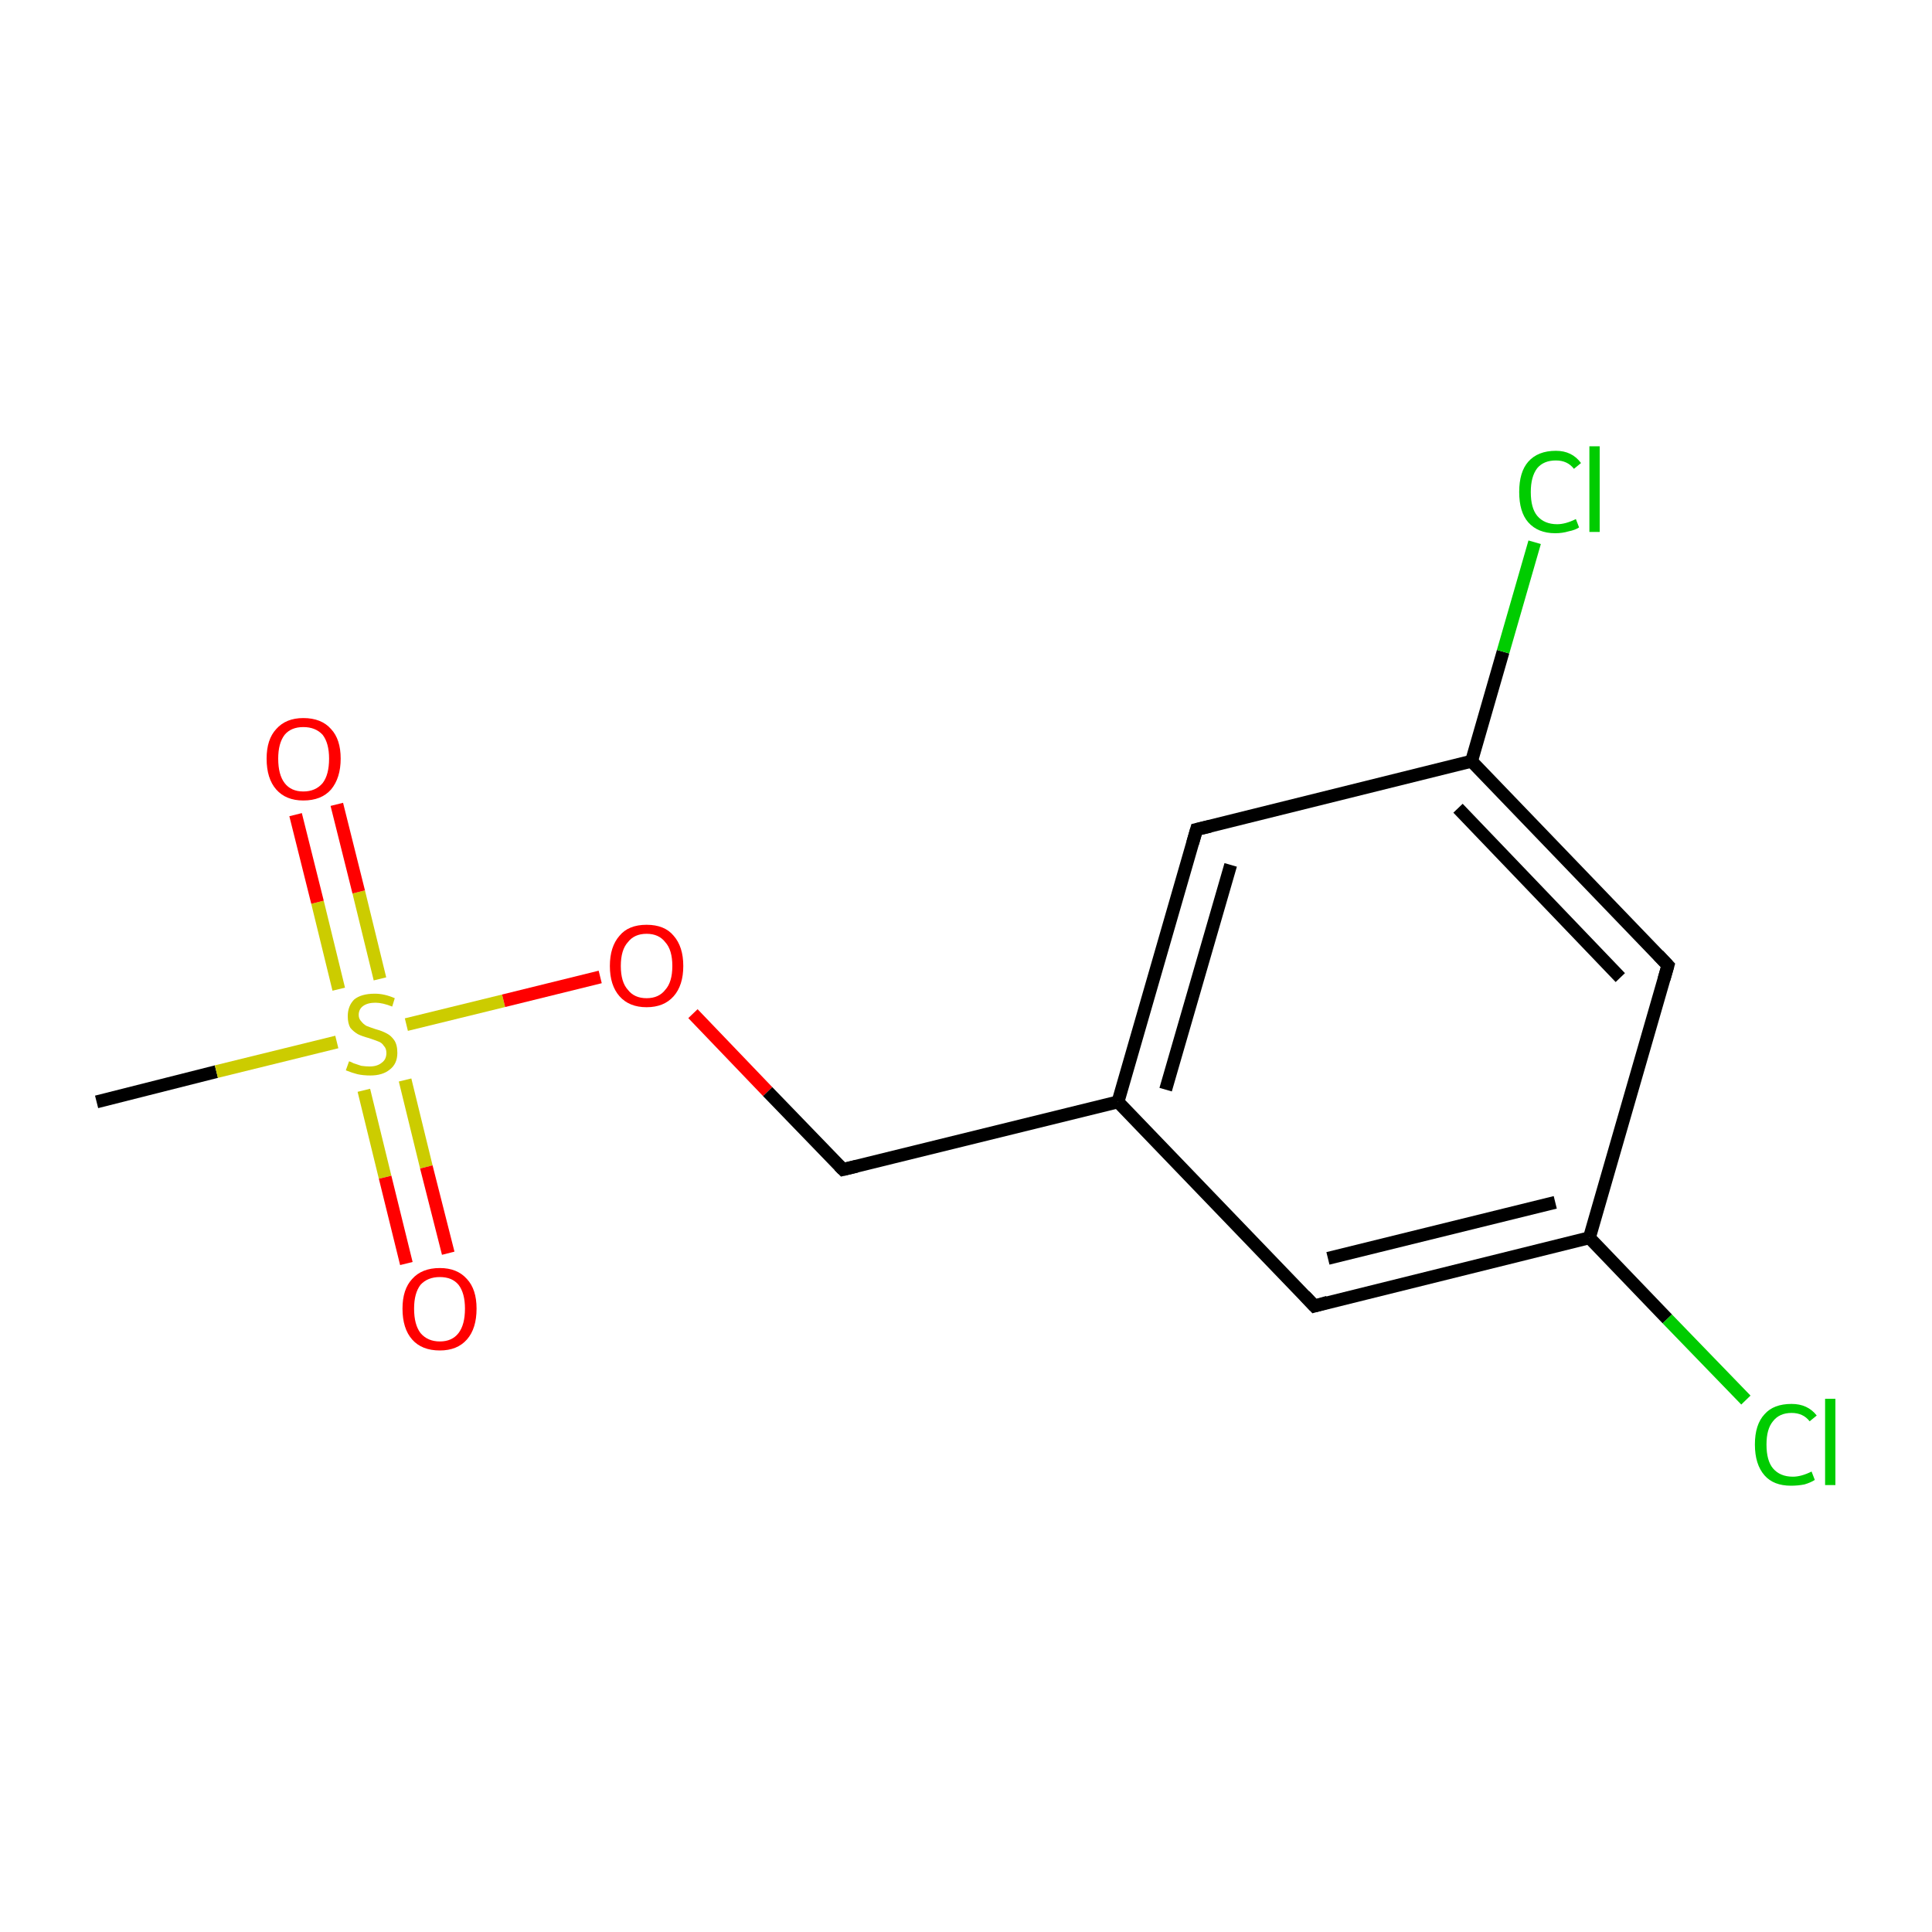 <?xml version='1.0' encoding='iso-8859-1'?>
<svg version='1.1' baseProfile='full'
              xmlns='http://www.w3.org/2000/svg'
                      xmlns:rdkit='http://www.rdkit.org/xml'
                      xmlns:xlink='http://www.w3.org/1999/xlink'
                  xml:space='preserve'
width='300px' height='300px' viewBox='0 0 300 300'>
<!-- END OF HEADER -->
<rect style='opacity:1.0;fill:#FFFFFF;stroke:none' width='300.0' height='300.0' x='0.0' y='0.0'> </rect>
<path class='bond-0 atom-0 atom-1' d='M 15.0,171.1 L 33.6,166.4' style='fill:none;fill-rule:evenodd;stroke:#000000;stroke-width:2.0px;stroke-linecap:butt;stroke-linejoin:miter;stroke-opacity:1' />
<path class='bond-0 atom-0 atom-1' d='M 33.6,166.4 L 52.3,161.8' style='fill:none;fill-rule:evenodd;stroke:#CCCC00;stroke-width:2.0px;stroke-linecap:butt;stroke-linejoin:miter;stroke-opacity:1' />
<path class='bond-1 atom-1 atom-2' d='M 56.5,169.3 L 59.8,182.8' style='fill:none;fill-rule:evenodd;stroke:#CCCC00;stroke-width:2.0px;stroke-linecap:butt;stroke-linejoin:miter;stroke-opacity:1' />
<path class='bond-1 atom-1 atom-2' d='M 59.8,182.8 L 63.1,196.2' style='fill:none;fill-rule:evenodd;stroke:#FF0000;stroke-width:2.0px;stroke-linecap:butt;stroke-linejoin:miter;stroke-opacity:1' />
<path class='bond-1 atom-1 atom-2' d='M 62.9,167.7 L 66.2,181.2' style='fill:none;fill-rule:evenodd;stroke:#CCCC00;stroke-width:2.0px;stroke-linecap:butt;stroke-linejoin:miter;stroke-opacity:1' />
<path class='bond-1 atom-1 atom-2' d='M 66.2,181.2 L 69.6,194.6' style='fill:none;fill-rule:evenodd;stroke:#FF0000;stroke-width:2.0px;stroke-linecap:butt;stroke-linejoin:miter;stroke-opacity:1' />
<path class='bond-2 atom-1 atom-3' d='M 59.0,152.0 L 55.7,138.5' style='fill:none;fill-rule:evenodd;stroke:#CCCC00;stroke-width:2.0px;stroke-linecap:butt;stroke-linejoin:miter;stroke-opacity:1' />
<path class='bond-2 atom-1 atom-3' d='M 55.7,138.5 L 52.3,124.9' style='fill:none;fill-rule:evenodd;stroke:#FF0000;stroke-width:2.0px;stroke-linecap:butt;stroke-linejoin:miter;stroke-opacity:1' />
<path class='bond-2 atom-1 atom-3' d='M 52.6,153.6 L 49.3,140.1' style='fill:none;fill-rule:evenodd;stroke:#CCCC00;stroke-width:2.0px;stroke-linecap:butt;stroke-linejoin:miter;stroke-opacity:1' />
<path class='bond-2 atom-1 atom-3' d='M 49.3,140.1 L 45.9,126.5' style='fill:none;fill-rule:evenodd;stroke:#FF0000;stroke-width:2.0px;stroke-linecap:butt;stroke-linejoin:miter;stroke-opacity:1' />
<path class='bond-3 atom-1 atom-4' d='M 63.1,159.1 L 78.2,155.4' style='fill:none;fill-rule:evenodd;stroke:#CCCC00;stroke-width:2.0px;stroke-linecap:butt;stroke-linejoin:miter;stroke-opacity:1' />
<path class='bond-3 atom-1 atom-4' d='M 78.2,155.4 L 93.2,151.7' style='fill:none;fill-rule:evenodd;stroke:#FF0000;stroke-width:2.0px;stroke-linecap:butt;stroke-linejoin:miter;stroke-opacity:1' />
<path class='bond-4 atom-4 atom-5' d='M 107.6,157.4 L 119.2,169.5' style='fill:none;fill-rule:evenodd;stroke:#FF0000;stroke-width:2.0px;stroke-linecap:butt;stroke-linejoin:miter;stroke-opacity:1' />
<path class='bond-4 atom-4 atom-5' d='M 119.2,169.5 L 130.9,181.6' style='fill:none;fill-rule:evenodd;stroke:#000000;stroke-width:2.0px;stroke-linecap:butt;stroke-linejoin:miter;stroke-opacity:1' />
<path class='bond-5 atom-5 atom-6' d='M 130.9,181.6 L 173.6,171.1' style='fill:none;fill-rule:evenodd;stroke:#000000;stroke-width:2.0px;stroke-linecap:butt;stroke-linejoin:miter;stroke-opacity:1' />
<path class='bond-6 atom-6 atom-7' d='M 173.6,171.1 L 185.8,128.8' style='fill:none;fill-rule:evenodd;stroke:#000000;stroke-width:2.0px;stroke-linecap:butt;stroke-linejoin:miter;stroke-opacity:1' />
<path class='bond-6 atom-6 atom-7' d='M 181.0,169.2 L 191.1,134.3' style='fill:none;fill-rule:evenodd;stroke:#000000;stroke-width:2.0px;stroke-linecap:butt;stroke-linejoin:miter;stroke-opacity:1' />
<path class='bond-7 atom-7 atom-8' d='M 185.8,128.8 L 228.5,118.2' style='fill:none;fill-rule:evenodd;stroke:#000000;stroke-width:2.0px;stroke-linecap:butt;stroke-linejoin:miter;stroke-opacity:1' />
<path class='bond-8 atom-8 atom-9' d='M 228.5,118.2 L 233.4,101.2' style='fill:none;fill-rule:evenodd;stroke:#000000;stroke-width:2.0px;stroke-linecap:butt;stroke-linejoin:miter;stroke-opacity:1' />
<path class='bond-8 atom-8 atom-9' d='M 233.4,101.2 L 238.3,84.2' style='fill:none;fill-rule:evenodd;stroke:#00CC00;stroke-width:2.0px;stroke-linecap:butt;stroke-linejoin:miter;stroke-opacity:1' />
<path class='bond-9 atom-8 atom-10' d='M 228.5,118.2 L 259.0,149.9' style='fill:none;fill-rule:evenodd;stroke:#000000;stroke-width:2.0px;stroke-linecap:butt;stroke-linejoin:miter;stroke-opacity:1' />
<path class='bond-9 atom-8 atom-10' d='M 226.4,125.5 L 251.6,151.8' style='fill:none;fill-rule:evenodd;stroke:#000000;stroke-width:2.0px;stroke-linecap:butt;stroke-linejoin:miter;stroke-opacity:1' />
<path class='bond-10 atom-10 atom-11' d='M 259.0,149.9 L 246.8,192.2' style='fill:none;fill-rule:evenodd;stroke:#000000;stroke-width:2.0px;stroke-linecap:butt;stroke-linejoin:miter;stroke-opacity:1' />
<path class='bond-11 atom-11 atom-12' d='M 246.8,192.2 L 258.9,204.8' style='fill:none;fill-rule:evenodd;stroke:#000000;stroke-width:2.0px;stroke-linecap:butt;stroke-linejoin:miter;stroke-opacity:1' />
<path class='bond-11 atom-11 atom-12' d='M 258.9,204.8 L 271.1,217.4' style='fill:none;fill-rule:evenodd;stroke:#00CC00;stroke-width:2.0px;stroke-linecap:butt;stroke-linejoin:miter;stroke-opacity:1' />
<path class='bond-12 atom-11 atom-13' d='M 246.8,192.2 L 204.1,202.8' style='fill:none;fill-rule:evenodd;stroke:#000000;stroke-width:2.0px;stroke-linecap:butt;stroke-linejoin:miter;stroke-opacity:1' />
<path class='bond-12 atom-11 atom-13' d='M 241.5,186.7 L 206.2,195.4' style='fill:none;fill-rule:evenodd;stroke:#000000;stroke-width:2.0px;stroke-linecap:butt;stroke-linejoin:miter;stroke-opacity:1' />
<path class='bond-13 atom-13 atom-6' d='M 204.1,202.8 L 173.6,171.1' style='fill:none;fill-rule:evenodd;stroke:#000000;stroke-width:2.0px;stroke-linecap:butt;stroke-linejoin:miter;stroke-opacity:1' />
<path d='M 130.3,181.0 L 130.9,181.6 L 133.0,181.1' style='fill:none;stroke:#000000;stroke-width:2.0px;stroke-linecap:butt;stroke-linejoin:miter;stroke-miterlimit:10;stroke-opacity:1;' />
<path d='M 185.2,130.9 L 185.8,128.8 L 187.9,128.3' style='fill:none;stroke:#000000;stroke-width:2.0px;stroke-linecap:butt;stroke-linejoin:miter;stroke-miterlimit:10;stroke-opacity:1;' />
<path d='M 257.5,148.3 L 259.0,149.9 L 258.4,152.0' style='fill:none;stroke:#000000;stroke-width:2.0px;stroke-linecap:butt;stroke-linejoin:miter;stroke-miterlimit:10;stroke-opacity:1;' />
<path d='M 206.2,202.2 L 204.1,202.8 L 202.6,201.2' style='fill:none;stroke:#000000;stroke-width:2.0px;stroke-linecap:butt;stroke-linejoin:miter;stroke-miterlimit:10;stroke-opacity:1;' />
<path class='atom-1' d='M 54.2 164.8
Q 54.3 164.8, 54.9 165.1
Q 55.5 165.3, 56.1 165.5
Q 56.8 165.6, 57.4 165.6
Q 58.6 165.6, 59.3 165.0
Q 60.0 164.5, 60.0 163.5
Q 60.0 162.8, 59.6 162.4
Q 59.3 161.9, 58.7 161.7
Q 58.2 161.5, 57.3 161.2
Q 56.2 160.9, 55.6 160.6
Q 54.9 160.2, 54.4 159.6
Q 54.0 158.9, 54.0 157.8
Q 54.0 156.2, 55.0 155.2
Q 56.1 154.3, 58.2 154.3
Q 59.7 154.3, 61.3 155.0
L 60.9 156.3
Q 59.4 155.7, 58.3 155.7
Q 57.1 155.7, 56.4 156.2
Q 55.7 156.7, 55.7 157.6
Q 55.7 158.2, 56.1 158.6
Q 56.4 159.0, 56.9 159.3
Q 57.4 159.5, 58.3 159.8
Q 59.4 160.1, 60.1 160.5
Q 60.7 160.8, 61.2 161.5
Q 61.7 162.2, 61.7 163.5
Q 61.7 165.2, 60.5 166.1
Q 59.4 167.0, 57.5 167.0
Q 56.4 167.0, 55.5 166.8
Q 54.7 166.6, 53.7 166.2
L 54.2 164.8
' fill='#CCCC00'/>
<path class='atom-2' d='M 62.5 203.2
Q 62.5 200.2, 64.0 198.6
Q 65.5 196.9, 68.3 196.9
Q 71.0 196.9, 72.5 198.6
Q 74.0 200.2, 74.0 203.2
Q 74.0 206.3, 72.5 208.0
Q 71.0 209.7, 68.3 209.7
Q 65.5 209.7, 64.0 208.0
Q 62.5 206.3, 62.5 203.2
M 68.3 208.3
Q 70.2 208.3, 71.2 207.0
Q 72.2 205.7, 72.2 203.2
Q 72.2 200.8, 71.2 199.5
Q 70.2 198.3, 68.3 198.3
Q 66.4 198.3, 65.3 199.5
Q 64.3 200.8, 64.3 203.2
Q 64.3 205.7, 65.3 207.0
Q 66.4 208.3, 68.3 208.3
' fill='#FF0000'/>
<path class='atom-3' d='M 41.4 117.8
Q 41.4 114.8, 42.9 113.2
Q 44.4 111.5, 47.1 111.5
Q 49.9 111.5, 51.4 113.2
Q 52.9 114.8, 52.9 117.8
Q 52.9 120.8, 51.4 122.6
Q 49.9 124.3, 47.1 124.3
Q 44.4 124.3, 42.9 122.6
Q 41.4 120.9, 41.4 117.8
M 47.1 122.9
Q 49.0 122.9, 50.1 121.6
Q 51.1 120.3, 51.1 117.8
Q 51.1 115.4, 50.1 114.1
Q 49.0 112.9, 47.1 112.9
Q 45.2 112.9, 44.2 114.1
Q 43.2 115.4, 43.2 117.8
Q 43.2 120.3, 44.2 121.6
Q 45.2 122.9, 47.1 122.9
' fill='#FF0000'/>
<path class='atom-4' d='M 94.7 150.0
Q 94.7 147.0, 96.2 145.3
Q 97.6 143.6, 100.4 143.6
Q 103.2 143.6, 104.6 145.3
Q 106.1 147.0, 106.1 150.0
Q 106.1 153.0, 104.6 154.7
Q 103.1 156.4, 100.4 156.4
Q 97.7 156.4, 96.2 154.7
Q 94.7 153.0, 94.7 150.0
M 100.4 155.0
Q 102.3 155.0, 103.3 153.7
Q 104.4 152.5, 104.4 150.0
Q 104.4 147.5, 103.3 146.3
Q 102.3 145.0, 100.4 145.0
Q 98.5 145.0, 97.5 146.3
Q 96.4 147.5, 96.4 150.0
Q 96.4 152.5, 97.5 153.7
Q 98.5 155.0, 100.4 155.0
' fill='#FF0000'/>
<path class='atom-9' d='M 235.9 76.4
Q 235.9 73.3, 237.3 71.7
Q 238.8 70.0, 241.6 70.0
Q 244.1 70.0, 245.5 71.9
L 244.4 72.8
Q 243.4 71.5, 241.6 71.5
Q 239.7 71.5, 238.7 72.7
Q 237.7 74.0, 237.7 76.4
Q 237.7 78.9, 238.7 80.1
Q 239.8 81.4, 241.8 81.4
Q 243.1 81.4, 244.7 80.6
L 245.2 81.9
Q 244.6 82.3, 243.6 82.5
Q 242.6 82.8, 241.5 82.8
Q 238.8 82.8, 237.3 81.1
Q 235.9 79.5, 235.9 76.4
' fill='#00CC00'/>
<path class='atom-9' d='M 246.8 69.3
L 248.4 69.3
L 248.4 82.6
L 246.8 82.6
L 246.8 69.3
' fill='#00CC00'/>
<path class='atom-12' d='M 272.5 224.3
Q 272.5 221.2, 274.0 219.6
Q 275.4 218.0, 278.2 218.0
Q 280.7 218.0, 282.1 219.8
L 281.0 220.7
Q 280.0 219.4, 278.2 219.4
Q 276.3 219.4, 275.3 220.7
Q 274.3 221.9, 274.3 224.3
Q 274.3 226.8, 275.3 228.0
Q 276.4 229.3, 278.4 229.3
Q 279.7 229.3, 281.3 228.5
L 281.8 229.8
Q 281.2 230.2, 280.2 230.5
Q 279.2 230.7, 278.1 230.7
Q 275.4 230.7, 274.0 229.1
Q 272.5 227.4, 272.5 224.3
' fill='#00CC00'/>
<path class='atom-12' d='M 283.4 217.2
L 285.0 217.2
L 285.0 230.6
L 283.4 230.6
L 283.4 217.2
' fill='#00CC00'/>
</svg>
